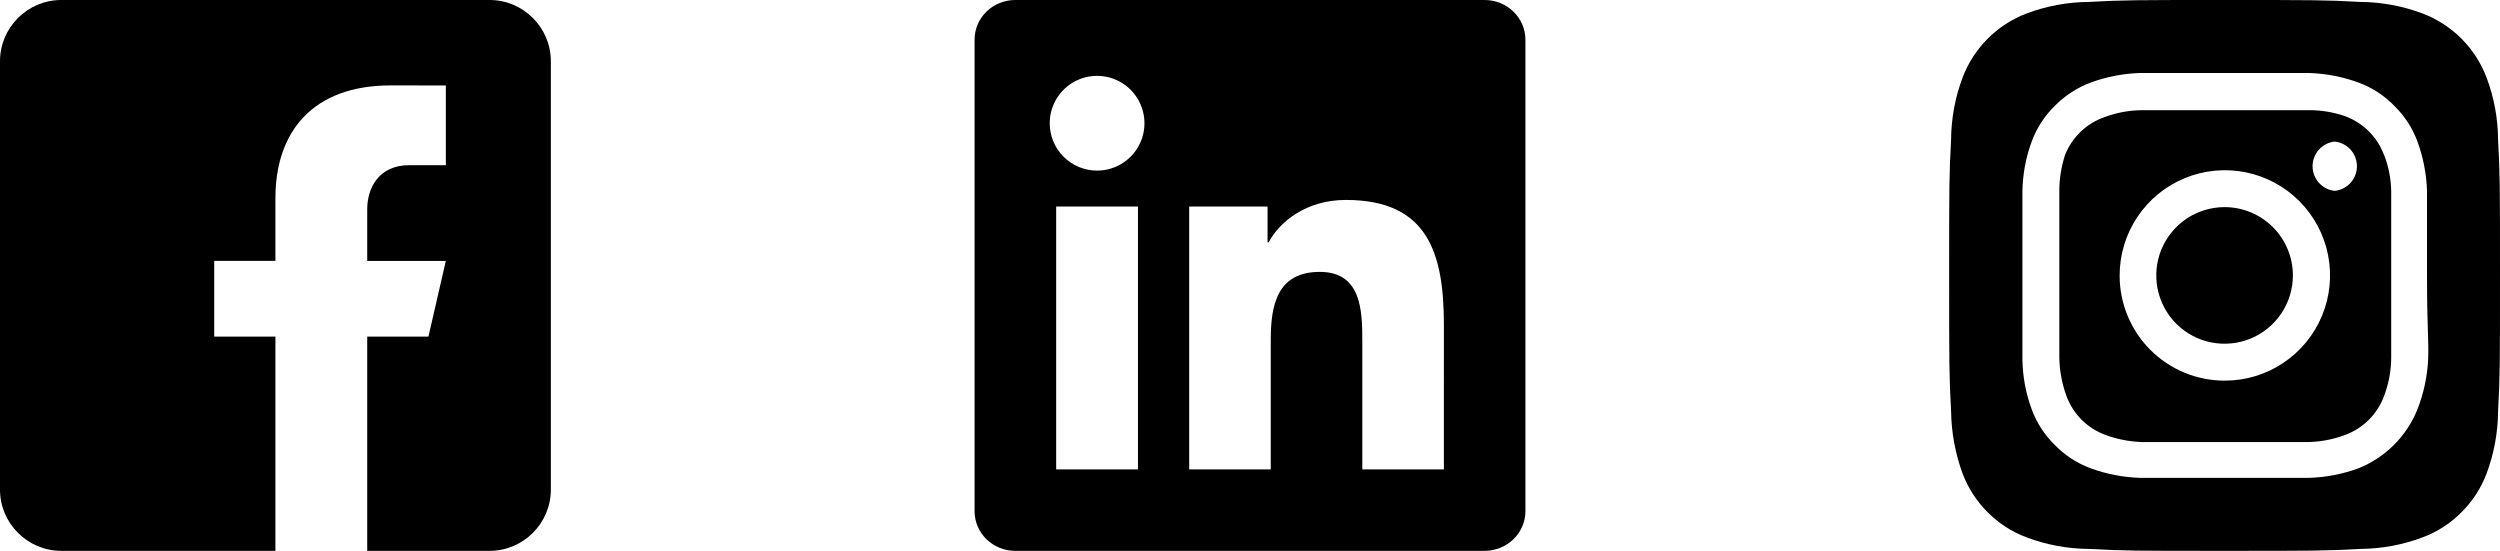 <svg width="118" height="26" viewBox="0 0 118 26" fill="none" xmlns="http://www.w3.org/2000/svg">
<path d="M23.111 0H2.889C1.3 0 0 1.3 0 2.889V23.111C0 24.701 1.3 26 2.889 26H13V15.889H10.111V12.314H13V9.353C13 6.227 14.751 4.031 18.44 4.031L21.044 4.034V7.797H19.315C17.879 7.797 17.333 8.875 17.333 9.874V12.315H21.043L20.222 15.889H17.333V26H23.111C24.7 26 26 24.701 26 23.111V2.889C26 1.3 24.7 0 23.111 0Z" fill="black"/>
<path d="M68.151 22.156H64.301V16.123C64.301 14.685 64.272 12.833 62.294 12.833C60.287 12.833 59.98 14.399 59.98 16.017V22.156H56.13V9.75H59.829V11.441H59.879C60.395 10.466 61.652 9.437 63.529 9.437C67.43 9.437 68.152 12.004 68.152 15.347L68.151 22.156ZM51.782 8.052C51.488 8.053 51.197 7.995 50.926 7.882C50.654 7.77 50.408 7.605 50.2 7.397C49.993 7.19 49.828 6.943 49.716 6.671C49.604 6.4 49.546 6.109 49.547 5.815C49.547 5.373 49.678 4.941 49.924 4.573C50.17 4.206 50.52 3.919 50.928 3.75C51.337 3.581 51.786 3.537 52.22 3.624C52.654 3.71 53.052 3.923 53.365 4.236C53.677 4.549 53.89 4.947 53.976 5.381C54.062 5.815 54.018 6.265 53.848 6.673C53.679 7.082 53.392 7.431 53.024 7.676C52.656 7.922 52.224 8.053 51.782 8.052ZM53.712 22.156H49.851V9.75H53.712V22.156ZM70.077 0H47.919C46.858 0 46 0.839 46 1.873V24.127C46 25.163 46.858 26 47.919 26H70.074C71.133 26 72 25.163 72 24.127V1.873C72 0.839 71.133 0 70.074 0H70.077Z" fill="black"/>
<path d="M105 9.776C104.362 9.776 103.739 9.965 103.209 10.319C102.679 10.674 102.265 11.177 102.021 11.766C101.777 12.355 101.714 13.004 101.838 13.629C101.962 14.254 102.269 14.829 102.72 15.28C103.171 15.731 103.746 16.038 104.371 16.162C104.996 16.286 105.645 16.223 106.234 15.979C106.823 15.735 107.326 15.321 107.681 14.791C108.035 14.261 108.224 13.638 108.224 13C108.224 12.577 108.141 12.157 107.979 11.766C107.817 11.375 107.579 11.02 107.28 10.72C106.98 10.421 106.625 10.183 106.234 10.021C105.843 9.859 105.423 9.776 105 9.776ZM117.909 6.591C117.902 5.587 117.717 4.592 117.363 3.653C117.102 2.966 116.698 2.341 116.178 1.822C115.659 1.302 115.034 0.898 114.347 0.637C113.408 0.283 112.413 0.098 111.409 0.091C109.732 -8.71718e-08 109.238 0 105 0C100.762 0 100.268 -8.71718e-08 98.591 0.091C97.587 0.098 96.592 0.283 95.653 0.637C94.966 0.898 94.341 1.302 93.822 1.822C93.302 2.341 92.898 2.966 92.637 3.653C92.283 4.592 92.098 5.587 92.091 6.591C92 8.268 92 8.762 92 13C92 17.238 92 17.732 92.091 19.409C92.105 20.416 92.29 21.414 92.637 22.36C92.897 23.044 93.3 23.665 93.82 24.18C94.338 24.703 94.963 25.107 95.653 25.363C96.592 25.717 97.587 25.902 98.591 25.909C100.268 26 100.762 26 105 26C109.238 26 109.732 26 111.409 25.909C112.413 25.902 113.408 25.717 114.347 25.363C115.037 25.107 115.662 24.703 116.18 24.18C116.7 23.665 117.103 23.044 117.363 22.36C117.717 21.416 117.902 20.417 117.909 19.409C118 17.732 118 17.238 118 13C118 8.762 118 8.268 117.909 6.591ZM114.607 16.991C114.565 17.793 114.394 18.583 114.1 19.331C113.848 19.955 113.472 20.521 112.997 20.997C112.521 21.472 111.955 21.848 111.331 22.1C110.576 22.378 109.782 22.531 108.978 22.555H101.022C100.218 22.531 99.424 22.378 98.669 22.1C98.024 21.86 97.442 21.478 96.966 20.982C96.495 20.516 96.131 19.952 95.9 19.331C95.621 18.577 95.472 17.782 95.458 16.978V9.022C95.472 8.218 95.621 7.423 95.9 6.669C96.14 6.024 96.522 5.442 97.018 4.966C97.486 4.498 98.049 4.134 98.669 3.9C99.424 3.622 100.218 3.469 101.022 3.445H108.978C109.782 3.469 110.576 3.622 111.331 3.9C111.976 4.14 112.558 4.522 113.034 5.018C113.505 5.484 113.869 6.048 114.1 6.669C114.378 7.424 114.531 8.218 114.555 9.022V13C114.555 15.678 114.646 15.951 114.607 16.978V16.991ZM112.527 7.319C112.372 6.899 112.128 6.518 111.812 6.201C111.495 5.885 111.114 5.641 110.694 5.486C110.117 5.286 109.51 5.189 108.9 5.2H101.1C100.487 5.206 99.879 5.32 99.306 5.538C98.892 5.686 98.515 5.92 98.199 6.225C97.883 6.529 97.636 6.898 97.473 7.306C97.284 7.885 97.192 8.491 97.2 9.1V16.9C97.213 17.513 97.327 18.119 97.538 18.694C97.693 19.114 97.937 19.495 98.253 19.812C98.57 20.128 98.951 20.372 99.371 20.527C99.926 20.731 100.509 20.845 101.1 20.865H108.9C109.513 20.859 110.121 20.745 110.694 20.527C111.114 20.372 111.495 20.128 111.812 19.812C112.128 19.495 112.372 19.114 112.527 18.694C112.745 18.121 112.859 17.513 112.865 16.9V9.1C112.865 8.486 112.751 7.878 112.527 7.306V7.319ZM105 17.966C104.348 17.966 103.703 17.837 103.102 17.588C102.5 17.338 101.953 16.972 101.493 16.511C101.033 16.049 100.668 15.502 100.42 14.899C100.172 14.297 100.045 13.652 100.047 13C100.047 12.017 100.339 11.057 100.885 10.24C101.431 9.423 102.207 8.786 103.116 8.411C104.024 8.035 105.023 7.938 105.987 8.13C106.95 8.323 107.835 8.797 108.529 9.493C109.223 10.189 109.695 11.075 109.885 12.039C110.075 13.003 109.975 14.002 109.597 14.909C109.219 15.817 108.581 16.591 107.762 17.135C106.944 17.68 105.983 17.969 105 17.966ZM110.2 9.009C109.913 8.979 109.647 8.843 109.453 8.628C109.26 8.413 109.153 8.134 109.153 7.846C109.153 7.557 109.26 7.278 109.453 7.063C109.647 6.848 109.913 6.712 110.2 6.682C110.487 6.712 110.753 6.848 110.947 7.063C111.14 7.278 111.247 7.557 111.247 7.846C111.247 8.134 111.14 8.413 110.947 8.628C110.753 8.843 110.487 8.979 110.2 9.009Z" fill="black"/>
</svg>
